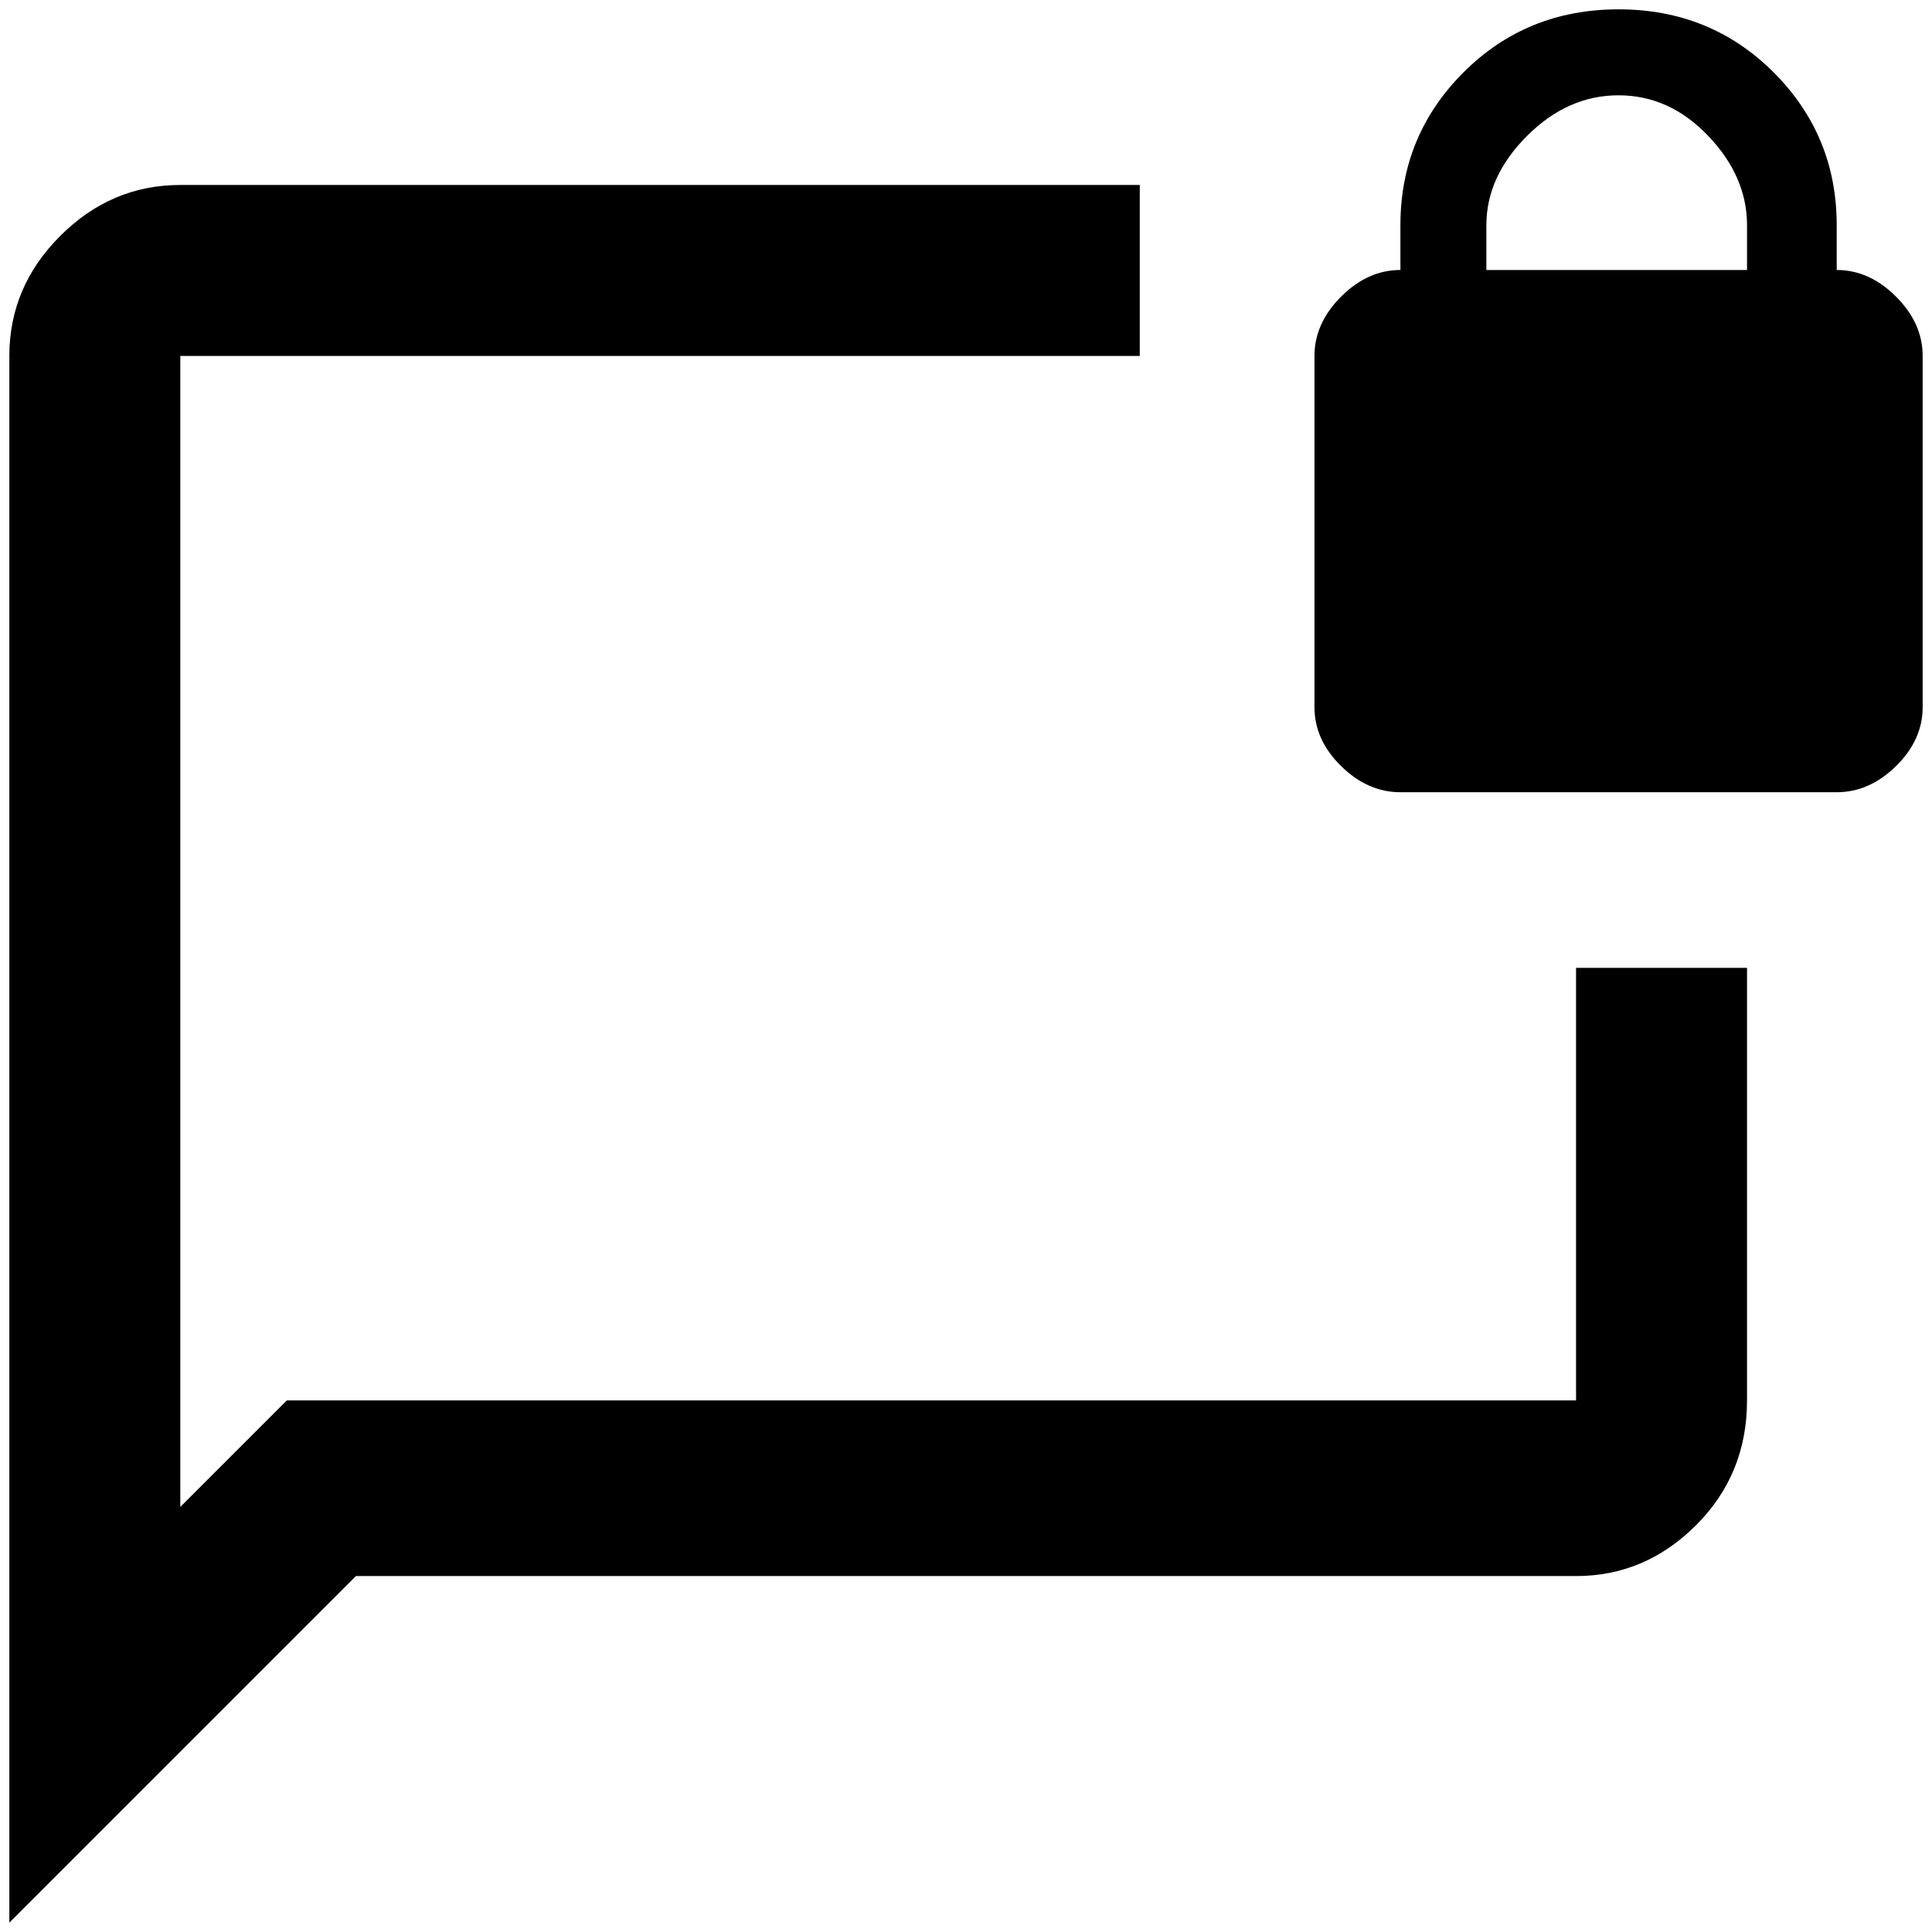 <?xml version="1.0" standalone="no"?>
<!DOCTYPE svg PUBLIC "-//W3C//DTD SVG 1.1//EN" "http://www.w3.org/Graphics/SVG/1.1/DTD/svg11.dtd" >
<svg xmlns="http://www.w3.org/2000/svg" xmlns:xlink="http://www.w3.org/1999/xlink" version="1.1" width="2048" height="2048" viewBox="-10 0 2068 2048">
   <path fill="currentColor"
d="M1956 279v-48q0 -96 -67.5 -163.5t-166 -67.5t-166 67.5t-67.5 163.5v48q-35 0 -63.5 28.5t-28.5 63.5v376q0 35 28.5 63t63.5 28h467q35 0 63.5 -28t28.5 -63v-376q0 -35 -28.5 -63.5t-63.5 -28.5zM1860 279h-279v-48q0 -52 43.5 -95.5t98 -43.5t96 43.5t41.5 95.5v48z
M1860 1026v463q0 79 -54.5 133.5t-128.5 54.5h-1306l-371 371v-1677q0 -74 54.5 -128.5t128.5 -54.5h1027v183h-1027v1232l114 -114h1380v-463h183z" />
</svg>
